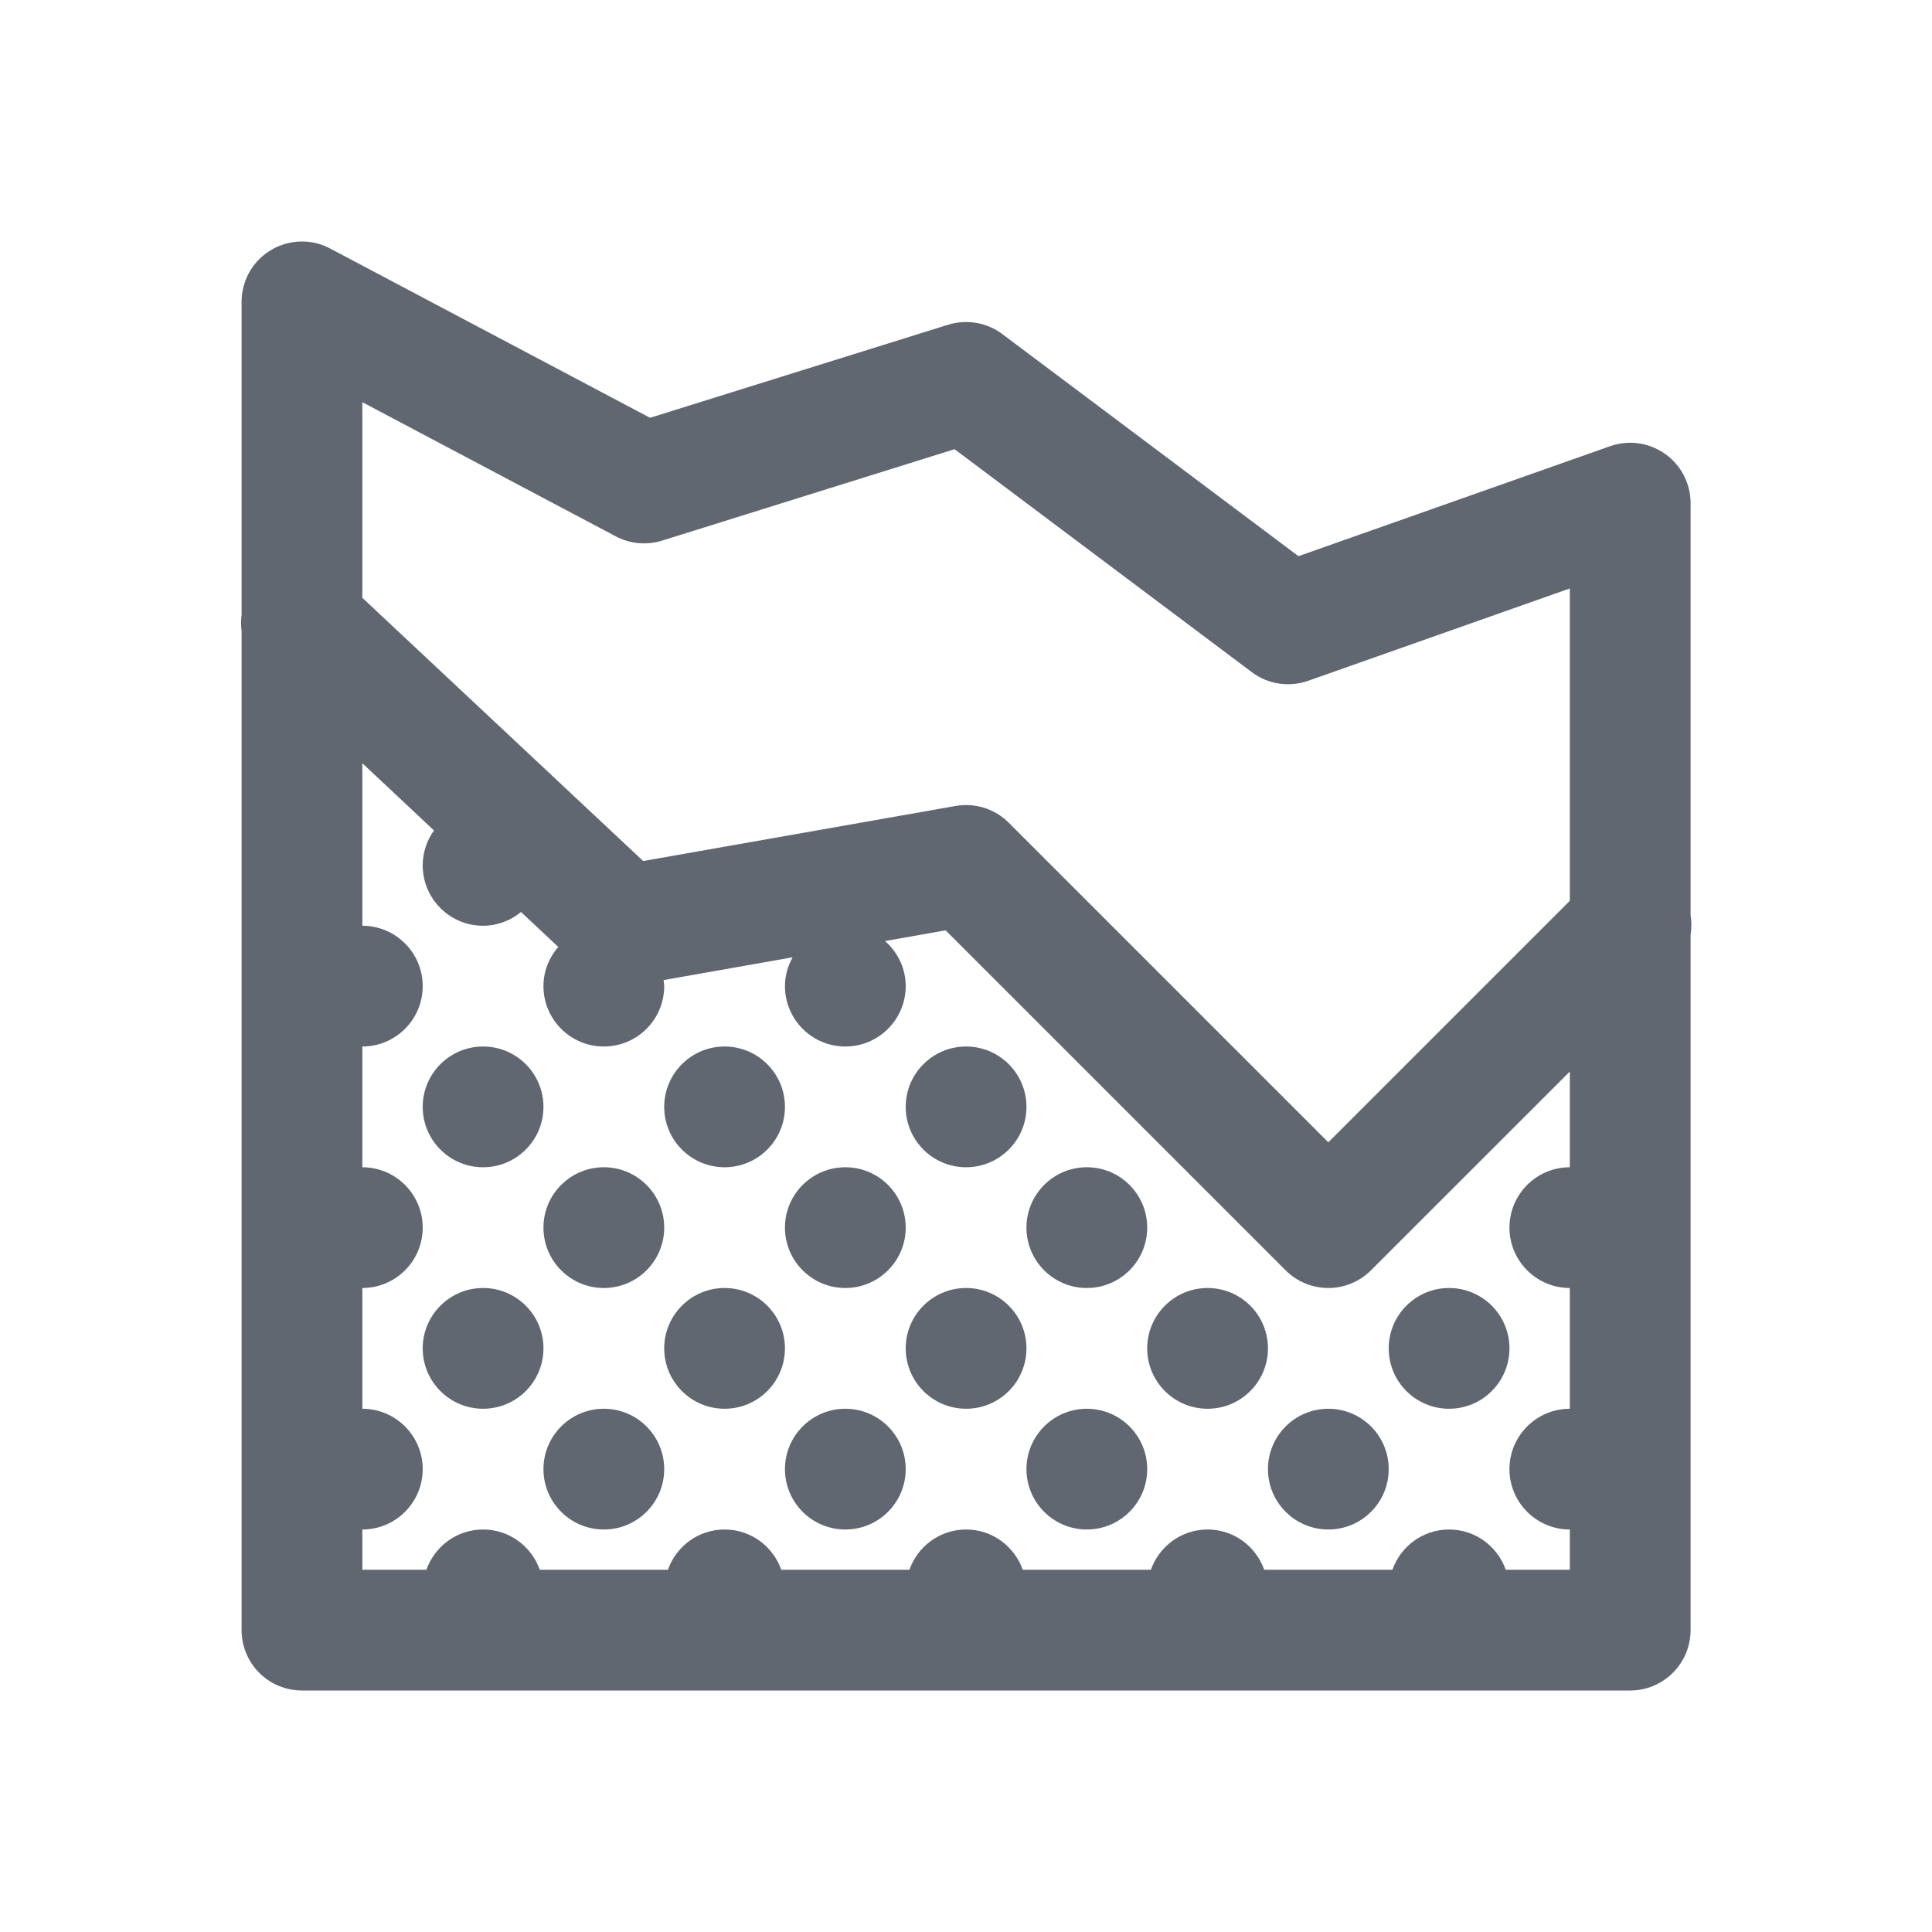 <svg width="24" height="24" viewBox="0 0 24 24" fill="none" xmlns="http://www.w3.org/2000/svg">
<path d="M3.741 3C3.544 3.003 3.356 3.083 3.217 3.223C3.078 3.364 3.001 3.553 3.001 3.75V7.641C2.992 7.707 2.992 7.774 3.001 7.84V20.25C3.001 20.449 3.08 20.64 3.22 20.78C3.361 20.921 3.552 21 3.751 21H20.251C20.45 21 20.64 20.921 20.781 20.78C20.922 20.64 21.001 20.449 21.001 20.25V11.611C21.014 11.53 21.014 11.447 21.001 11.365V6.25C21.001 6.13 20.972 6.012 20.917 5.905C20.862 5.799 20.782 5.707 20.684 5.638C20.586 5.569 20.473 5.524 20.354 5.507C20.235 5.491 20.114 5.503 20.001 5.543L16.13 6.909L12.451 4.15C12.356 4.079 12.245 4.031 12.128 4.011C12.011 3.991 11.891 3.999 11.777 4.034L8.075 5.19L4.101 3.087C3.99 3.028 3.867 2.998 3.741 3ZM4.501 4.996L7.65 6.663C7.738 6.709 7.833 6.738 7.932 6.747C8.031 6.756 8.13 6.745 8.224 6.716L11.858 5.58L15.551 8.35C15.649 8.424 15.765 8.473 15.887 8.491C16.009 8.51 16.134 8.498 16.251 8.457L19.501 7.31V11.19L16.501 14.19L12.531 10.22C12.446 10.135 12.341 10.071 12.226 10.035C12.111 9.999 11.99 9.991 11.871 10.012L7.99 10.696L4.501 7.426V4.996ZM4.501 9.481L5.391 10.316C5.304 10.438 5.251 10.588 5.251 10.75C5.251 11.164 5.587 11.5 6.001 11.5C6.18 11.5 6.343 11.435 6.472 11.329L6.935 11.763C6.822 11.894 6.751 12.063 6.751 12.25C6.751 12.664 7.087 13 7.501 13C7.915 13 8.251 12.664 8.251 12.25C8.251 12.224 8.245 12.2 8.243 12.175L9.846 11.892C9.787 11.999 9.751 12.12 9.751 12.25C9.751 12.664 10.087 13 10.501 13C10.915 13 11.251 12.664 11.251 12.25C11.251 12.026 11.15 11.827 10.994 11.69L11.747 11.557L15.97 15.78C16.111 15.921 16.302 16 16.501 16C16.7 16 16.89 15.921 17.031 15.78L19.501 13.311V14.5C19.087 14.5 18.751 14.836 18.751 15.25C18.751 15.664 19.087 16 19.501 16V17.5C19.087 17.5 18.751 17.836 18.751 18.25C18.751 18.664 19.087 19 19.501 19V19.5H18.705C18.602 19.209 18.327 19 18.001 19C17.675 19 17.4 19.209 17.297 19.5H15.705C15.601 19.209 15.327 19 15.001 19C14.675 19 14.4 19.209 14.297 19.5H12.705C12.601 19.209 12.327 19 12.001 19C11.675 19 11.4 19.209 11.297 19.5H9.705C9.602 19.209 9.327 19 9.001 19C8.675 19 8.4 19.209 8.297 19.5H6.705C6.602 19.209 6.327 19 6.001 19C5.675 19 5.4 19.209 5.297 19.5H4.501V19C4.915 19 5.251 18.664 5.251 18.25C5.251 17.836 4.915 17.5 4.501 17.5V16C4.915 16 5.251 15.664 5.251 15.25C5.251 14.836 4.915 14.5 4.501 14.5V13C4.915 13 5.251 12.664 5.251 12.25C5.251 11.836 4.915 11.5 4.501 11.5V9.481ZM6.001 13C5.587 13 5.251 13.336 5.251 13.75C5.251 14.164 5.587 14.5 6.001 14.5C6.415 14.5 6.751 14.164 6.751 13.75C6.751 13.336 6.415 13 6.001 13ZM9.001 13C8.587 13 8.251 13.336 8.251 13.75C8.251 14.164 8.587 14.5 9.001 14.5C9.415 14.5 9.751 14.164 9.751 13.75C9.751 13.336 9.415 13 9.001 13ZM12.001 13C11.587 13 11.251 13.336 11.251 13.75C11.251 14.164 11.587 14.5 12.001 14.5C12.415 14.5 12.751 14.164 12.751 13.75C12.751 13.336 12.415 13 12.001 13ZM7.501 14.5C7.087 14.5 6.751 14.836 6.751 15.25C6.751 15.664 7.087 16 7.501 16C7.915 16 8.251 15.664 8.251 15.25C8.251 14.836 7.915 14.5 7.501 14.5ZM10.501 14.5C10.087 14.5 9.751 14.836 9.751 15.25C9.751 15.664 10.087 16 10.501 16C10.915 16 11.251 15.664 11.251 15.25C11.251 14.836 10.915 14.5 10.501 14.5ZM13.501 14.5C13.087 14.5 12.751 14.836 12.751 15.25C12.751 15.664 13.087 16 13.501 16C13.915 16 14.251 15.664 14.251 15.25C14.251 14.836 13.915 14.5 13.501 14.5ZM6.001 16C5.587 16 5.251 16.336 5.251 16.75C5.251 17.164 5.587 17.5 6.001 17.5C6.415 17.5 6.751 17.164 6.751 16.75C6.751 16.336 6.415 16 6.001 16ZM9.001 16C8.587 16 8.251 16.336 8.251 16.75C8.251 17.164 8.587 17.5 9.001 17.5C9.415 17.5 9.751 17.164 9.751 16.75C9.751 16.336 9.415 16 9.001 16ZM12.001 16C11.587 16 11.251 16.336 11.251 16.75C11.251 17.164 11.587 17.5 12.001 17.5C12.415 17.5 12.751 17.164 12.751 16.75C12.751 16.336 12.415 16 12.001 16ZM15.001 16C14.587 16 14.251 16.336 14.251 16.75C14.251 17.164 14.587 17.5 15.001 17.5C15.415 17.5 15.751 17.164 15.751 16.75C15.751 16.336 15.415 16 15.001 16ZM18.001 16C17.587 16 17.251 16.336 17.251 16.75C17.251 17.164 17.587 17.5 18.001 17.5C18.415 17.5 18.751 17.164 18.751 16.75C18.751 16.336 18.415 16 18.001 16ZM7.501 17.5C7.087 17.5 6.751 17.836 6.751 18.25C6.751 18.664 7.087 19 7.501 19C7.915 19 8.251 18.664 8.251 18.25C8.251 17.836 7.915 17.5 7.501 17.5ZM10.501 17.5C10.087 17.5 9.751 17.836 9.751 18.25C9.751 18.664 10.087 19 10.501 19C10.915 19 11.251 18.664 11.251 18.25C11.251 17.836 10.915 17.5 10.501 17.5ZM13.501 17.5C13.087 17.5 12.751 17.836 12.751 18.25C12.751 18.664 13.087 19 13.501 19C13.915 19 14.251 18.664 14.251 18.25C14.251 17.836 13.915 17.5 13.501 17.5ZM16.501 17.5C16.087 17.5 15.751 17.836 15.751 18.25C15.751 18.664 16.087 19 16.501 19C16.915 19 17.251 18.664 17.251 18.25C17.251 17.836 16.915 17.5 16.501 17.5Z" fill="#606770"/>
</svg>
